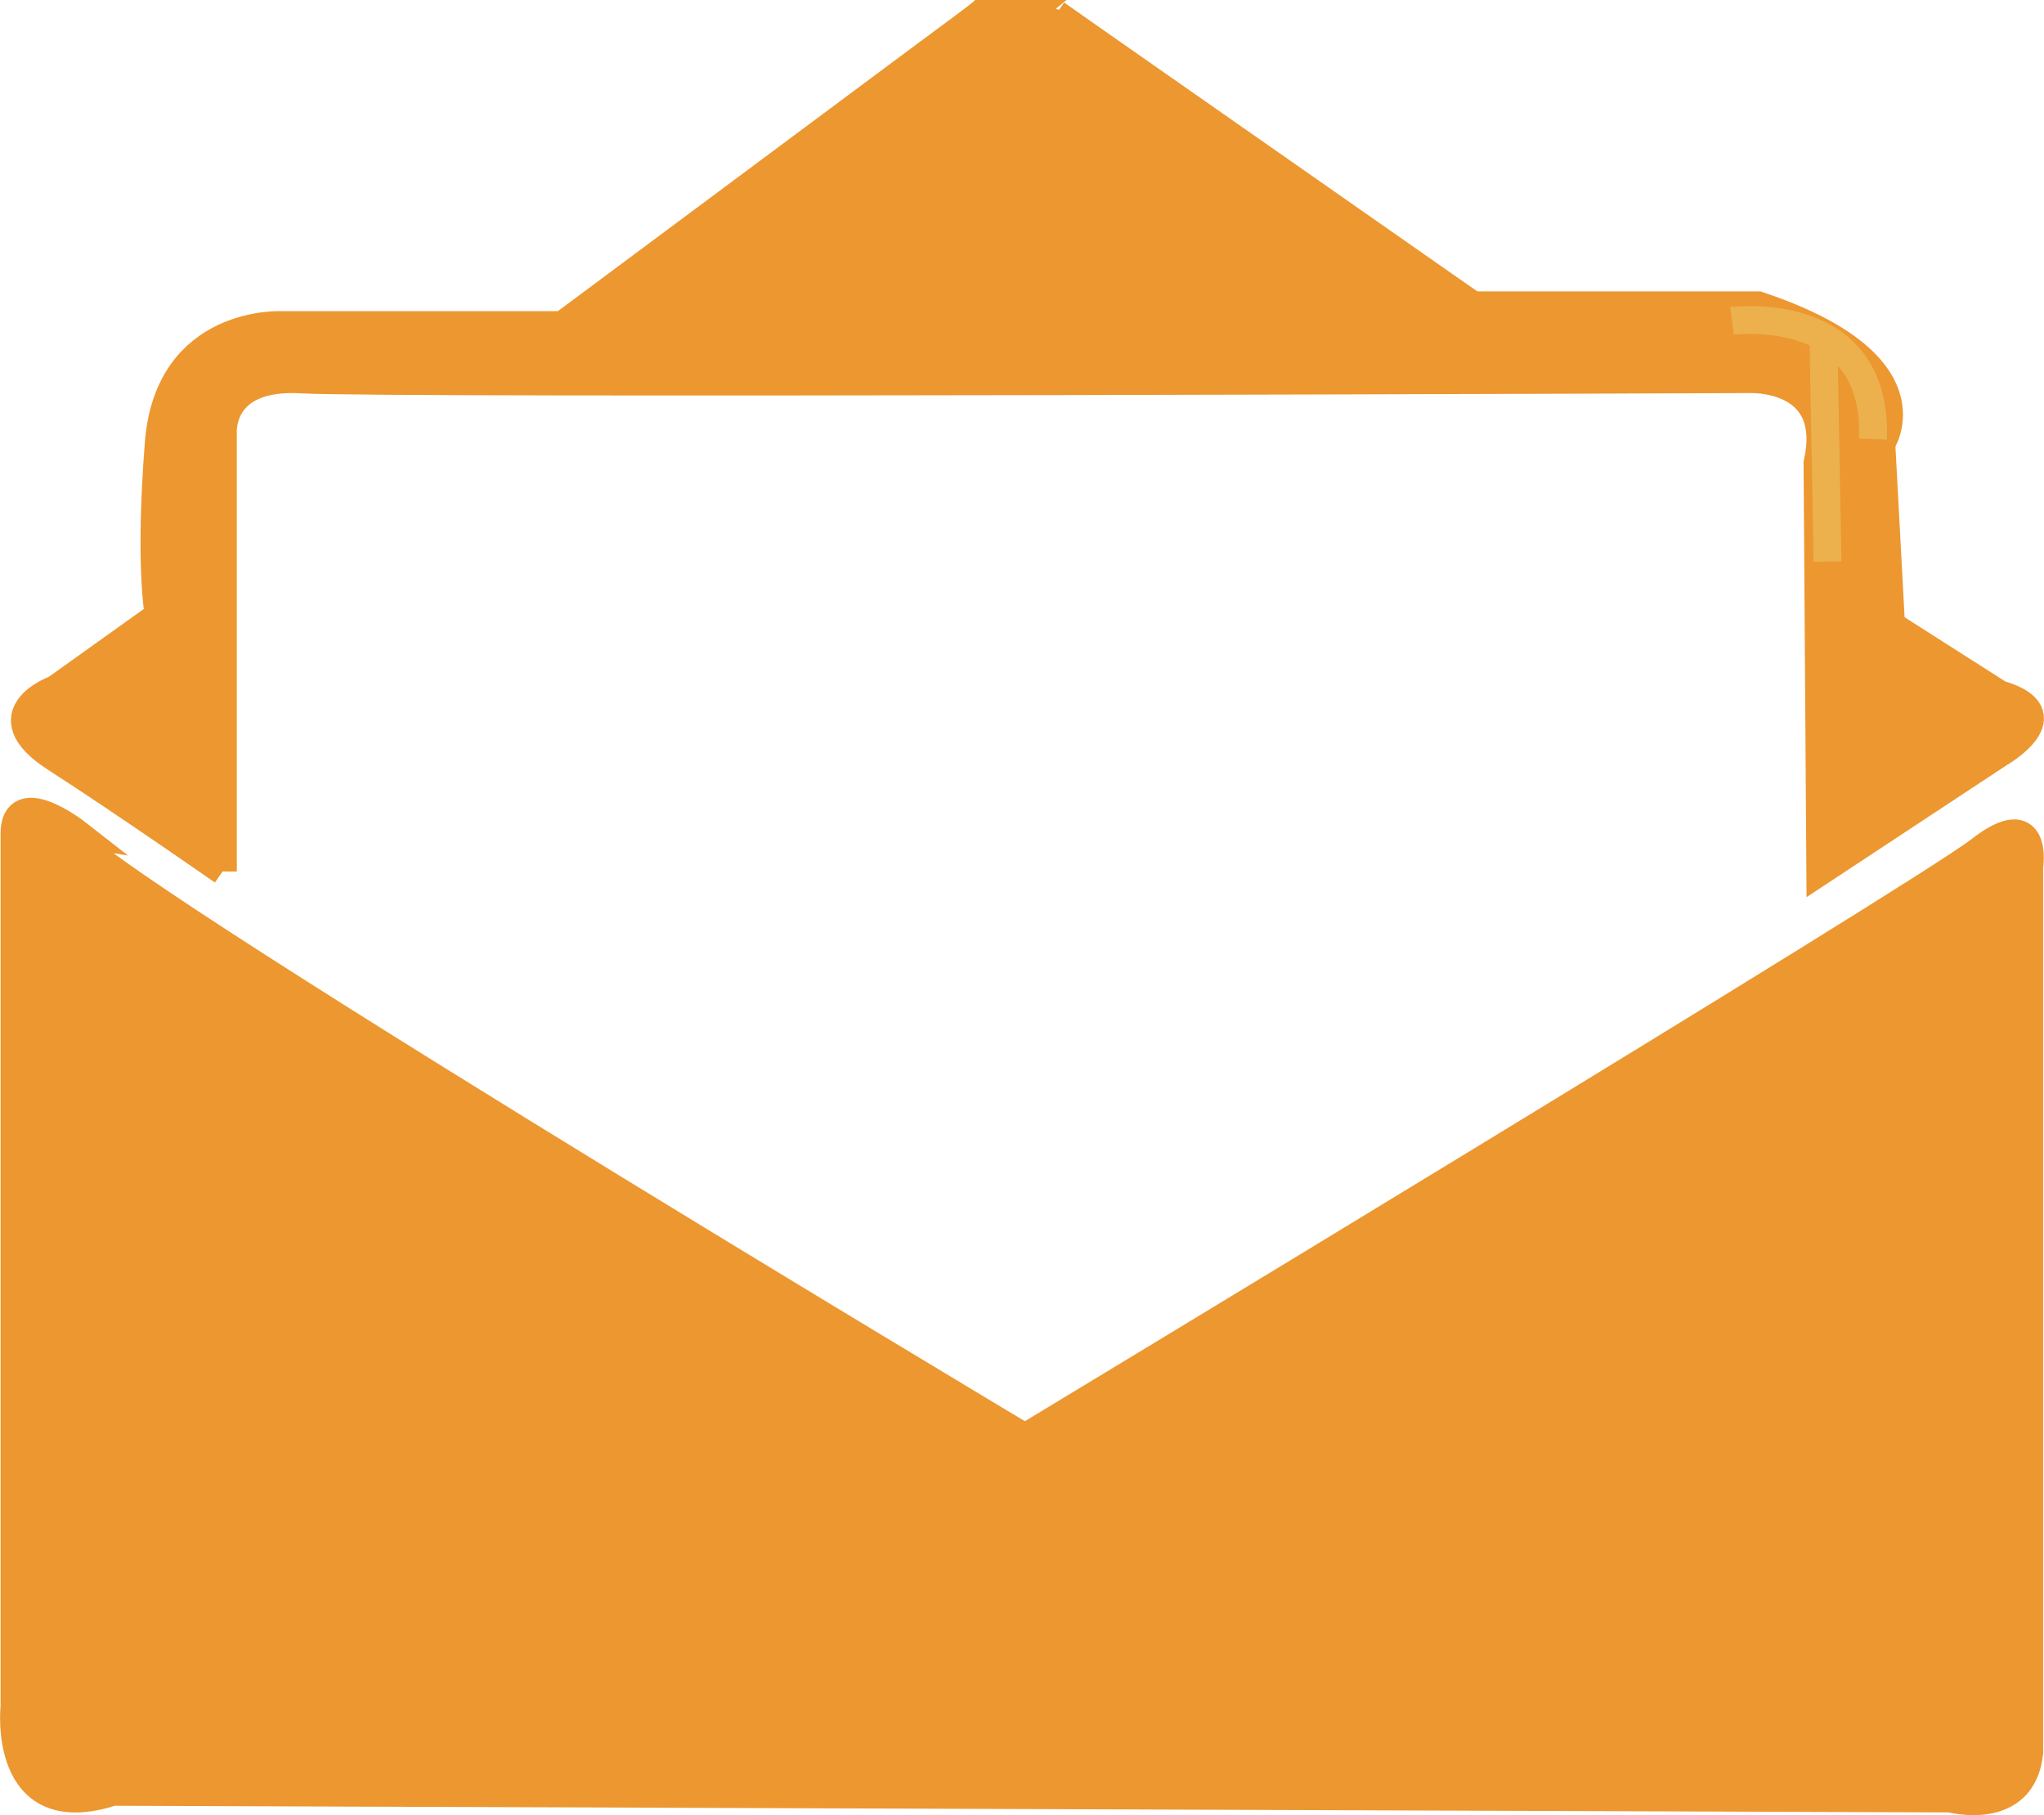 <?xml version="1.0" encoding="UTF-8"?>
<svg id="Calque_2" data-name="Calque 2" xmlns="http://www.w3.org/2000/svg" viewBox="0 0 73.37 65.16">
  <defs>
    <style>
      .cls-1 {
        fill: none;
        stroke: #ecb14c;
      }

      .cls-1, .cls-2 {
        stroke-miterlimit: 10;
      }

      .cls-2 {
        fill: #ec9730;
        stroke: #ec9730;
      }
    </style>
  </defs>
  <g id="Calque_1-2" data-name="Calque 1">
    <g>
      <path class="cls-2" d="m.52,29.93v31.33s-.47,4.36,3.53,3.06l65.96.24s2.59.7,2.83-1.65v-31.8s.35-2.24-1.77-.59-34.28,21.08-34.28,21.08c0,0-37.09-22.18-34.03-21.69,0,0-2.24-1.75-2.24.02Z"/>
      <path class="cls-2" d="m8,31.28v-15.72s-.18-2.12,2.83-1.94,51.94-.01,51.94-.01c0,0,3.18-.17,2.47,3.01l.1,14.66,6.43-4.24s2.47-1.41,0-2.12l-3.89-2.48-.35-6.53s1.94-2.83-4.42-4.95h-10.25L39.09,1.6s-3-2.47-4.06,0l-14.84,10.07h-10.07s-4.06-.22-4.42,4.22c-.35,4.44,0,6.2,0,6.2l-3.71,2.65s-2.47.88,0,2.47c2.47,1.59,6.01,4.06,6.01,4.06Z"/>
      <polygon class="cls-2" points="36.88 .5 23.19 11.67 35.2 .5 36.88 .5"/>
      <polyline class="cls-2" points="37.91 .5 39.22 1.42 52.87 10.96 20.19 11.67 32.93 2.19 34.55 .99 35.2 .5"/>
      <path class="cls-1" d="m62.17,11.52s5.25-.69,5.06,4.24"/>
      <line class="cls-1" x1="65.6" y1="20.16" x2="65.45" y2="12.03"/>
    </g>
  </g>
</svg>
